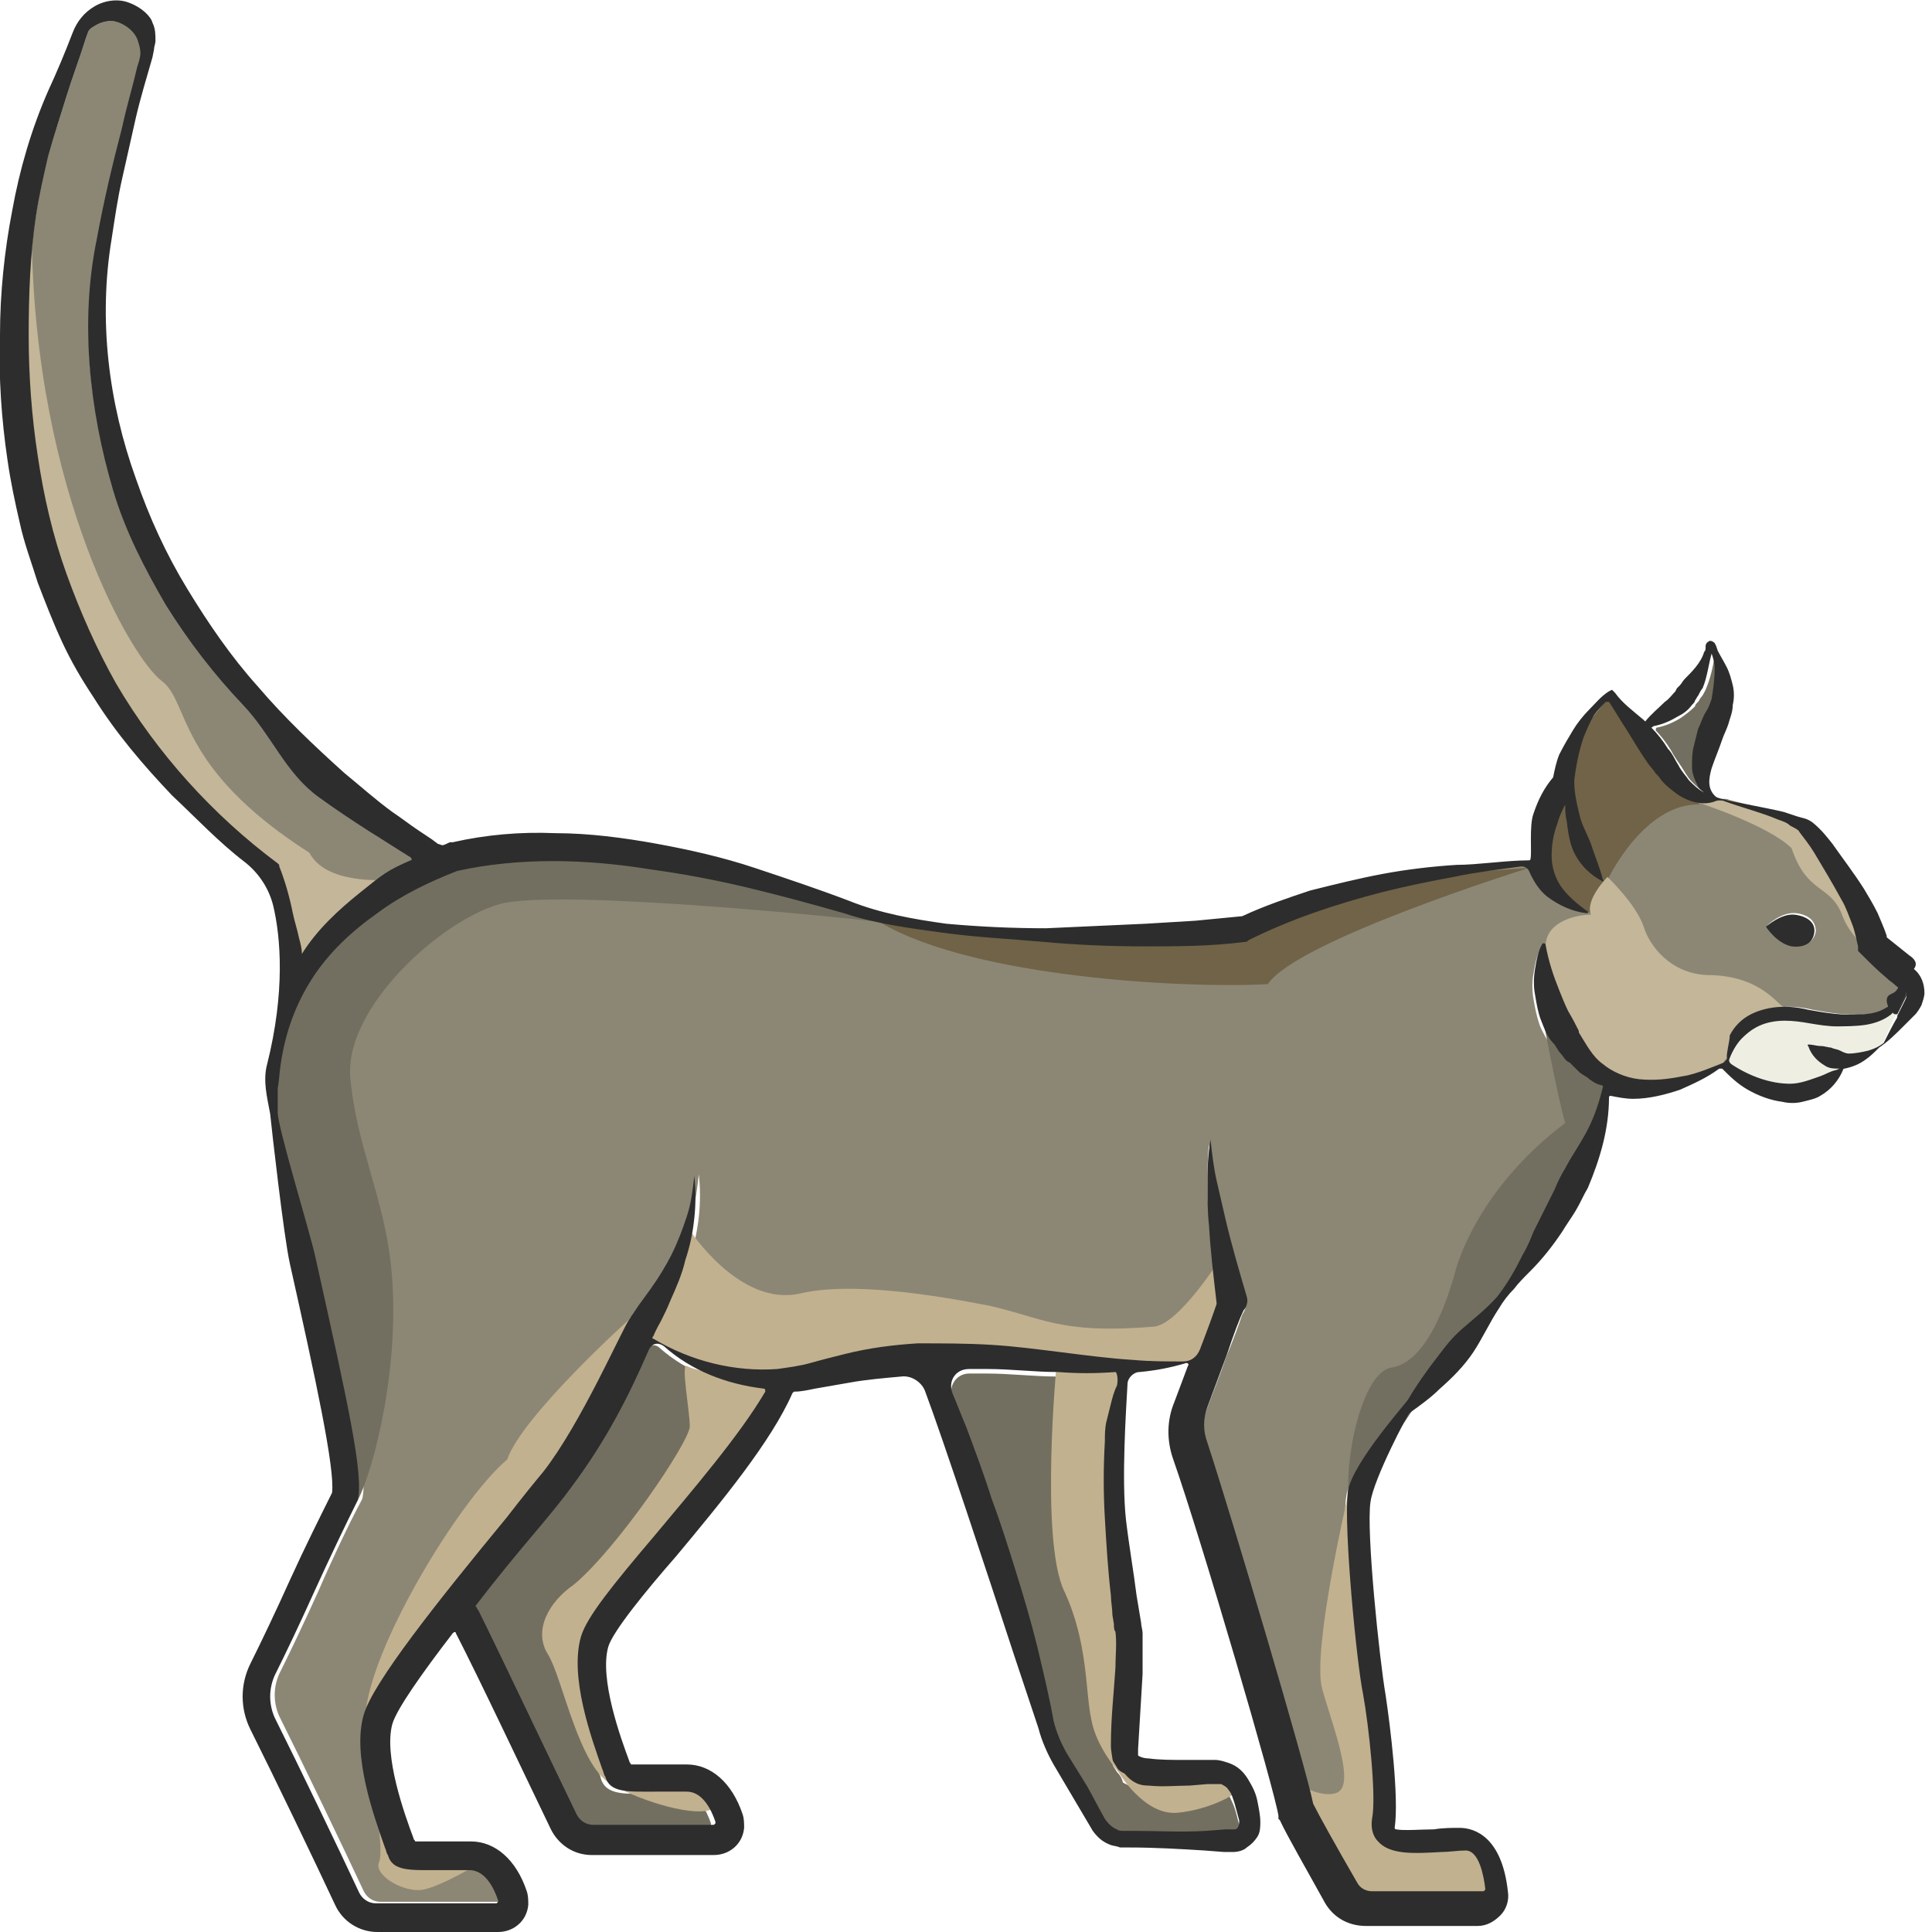 <?xml version="1.0" encoding="utf-8"?>
<!-- Generator: Adobe Illustrator 23.0.0, SVG Export Plug-In . SVG Version: 6.00 Build 0)  -->
<svg version="1.1" id="Layer_1" xmlns="http://www.w3.org/2000/svg" xmlns:xlink="http://www.w3.org/1999/xlink" x="0px" y="0px"
	 viewBox="0 0 128 128" 
width="128" height="128"
style="enable-background:new 0 0 128 128;" xml:space="preserve">
<style type="text/css">
	.st0{fill:#E5B77A;}
	.st1{fill:#736F60;}
	.st2{fill:#C2B18F;}
	.st3{fill:#8C8775;}
	.st4{fill:#C4B698;}
	.st5{fill:#EEEEE2;}
	.st6{fill:#706347;}
	.st7{fill:#2D2D2D;}
</style>
<g>
	<path class="st0" d="M75.6,116.2C75.6,116.2,75.6,116.2,75.6,116.2C75.6,116.2,75.6,116.2,75.6,116.2
		C75.6,116.2,75.6,116.2,75.6,116.2z"/>
	<path class="st1" d="M50.3,92.1c-2.4-0.3-4.8-1.2-6.6-2.8c-0.3-0.3-0.8-0.2-1,0.2c-1.3,3-2.8,6-5.2,9.2c-0.5,0.7-1.4,1.7-2.5,3.1
		c-1,1.3-2.4,3-3.8,4.7c0.1,0.1,0.2,0.2,0.2,0.3c1.3,2.4,5,10.2,6.5,13.5c0.2,0.4,0.6,0.7,1.1,0.7h8c0.1,0,0.1,0,0.1-0.1
		c0-0.1,0-0.1,0-0.1c-0.3-0.9-0.9-2-1.9-2c-0.7,0-1.4,0-2,0c-1.9,0.1-3.1,0.1-3.4-1c0-0.1-0.1-0.3-0.2-0.5c-0.7-2-2.2-6.1-1.4-8.8
		c0.4-1.3,2.1-3.4,4.9-6.7c2.5-3,5.5-6.6,7-9.5C50.5,92.1,50.4,92.1,50.3,92.1z"/>
	<path class="st1" d="M74,117.4c-0.1-0.2-0.3-0.4-0.3-0.6c-0.1-0.5-0.1-0.6-0.1-0.9c0-1.8,0.2-3.4,0.3-5.1c0.1-0.8,0.1-1.6,0-2.4
		c0-0.2,0-0.4-0.1-0.5l-0.1-0.6c-0.1-0.4-0.1-0.9-0.1-1.3c-0.2-1.7-0.3-3.4-0.4-5.1c-0.1-1.7-0.1-3.4,0-5.1c0-0.4,0.1-0.9,0.1-1.3
		c0.1-0.4,0.2-0.8,0.3-1.2c0.1-0.4,0.3-0.8,0.4-1.2c0.2-0.3,0-0.9-0.1-0.9c-1.3,0.1-2.5,0.1-3.8,0c-1.6,0-3.2-0.2-4.7-0.2
		c-0.4,0-0.8,0-1.2,0c-0.8,0-1.4,0.8-1.1,1.6c0.3,0.7,0.6,1.4,0.9,2.2c0.6,1.6,1.2,3.2,1.7,4.8c0.5,1.6,1.1,3.2,1.6,4.8
		c0.5,1.6,1,3.2,1.4,4.9c0.4,1.6,0.8,3.3,1.1,5c0.1,0.8,0.5,1.5,0.9,2.2l1.3,2.1c0.4,0.7,0.8,1.5,1.2,2.2c0.2,0.3,0.5,0.5,0.8,0.7
		c0.2,0.1,0.3,0.1,0.5,0.1l0.6,0c1.7,0,3.1,0.1,4.8,0l1.3-0.1l0.6,0c0.1,0,0.2,0,0.2-0.1c0.1-0.1,0.2-0.3,0.1-0.5
		c-0.1-0.4-0.2-0.8-0.3-1.1c-0.1-0.3-0.3-0.7-0.4-0.9c-0.2-0.2-0.4-0.4-0.5-0.4c-0.1,0-0.2,0-0.3,0l-0.6,0l-1.2,0.1
		c-0.8,0.1-1.7,0.1-2.7,0c-0.5-0.1-1-0.1-1.7-0.5C74.3,117.7,74.1,117.5,74,117.4z"/>
	<path class="st2" d="M45.5,90.5c-0.4-0.2,0.2,3,0.2,4s-4.8,8.1-7.7,10.5c-1.6,1.1-2.7,3-1.7,4.6c1,1.6,2.1,7.8,4.4,8.7
		c1.7,1,5.5,2.2,6.6,1.5s-1.1-2.5-2-2.3c-0.9,0.2-3.8-0.2-4.1-0.4c-0.3-0.2-1.3-3.4-1.7-4.3c-0.4-0.9,0.5-6.6,1.4-7.1
		c0.9-0.6,8-8.5,8.8-9.8c0.8-1.3,2.1-4.7,2.1-4.7S46.8,91.2,45.5,90.5z"/>
	<path class="st3" d="M19.9,62.1c0.1,0.4,0.1,0.7,0.2,1.1c1.1-1.6,2.4-3,3.9-4.1c1.5-1.1,1.7-1.3,3.3-2.1c0.1,0,0.1-0.2,0-0.2
		c-0.5-0.4-2.2-1.5-2.7-1.7c-1.2-0.7-2.3-1.5-3.4-2.3c-2.2-1.6-3.1-4.1-5-6.1c-1.9-2-3.6-4.2-5.1-6.6c-1.5-2.4-2.7-4.9-3.5-7.6
		c-1.7-5.3-2.3-11.2-1.1-16.6c0.5-2.7,1.1-4.8,1.7-7.5c0.3-1.3,0.7-2.7,1-4c0.1-0.3,0.2-0.7,0.2-0.9c0-0.3-0.1-0.6-0.2-0.9
		c-0.2-0.5-0.7-1-1.2-1.1C7.4,1.3,6.8,1.4,6.3,1.7C5.8,2,5.9,2,5.7,2.5C5.3,3.8,4.8,5.1,4.4,6.4C4,7.7,3.6,8.9,3.2,10.2
		c-0.3,1.3-0.6,2.6-0.8,3.9c-0.4,2.6-0.6,5.3-0.5,8c0,2.7,0.2,5.4,0.6,8c0.4,2.6,1,5.2,1.9,7.8c0.9,2.5,2,5,3.3,7.3
		c2.7,4.6,6.4,8.7,10.7,11.9l0.1,0.1l0,0.1c0.3,1,0.6,2.1,0.9,3.2C19.6,61.1,19.7,61.6,19.9,62.1z"/>
	<path class="st2" d="M70,90.4c0,0-1.1,11.6,0.5,15c1.6,3.4,1.4,6.7,1.8,8.5c0.3,1.8,1.8,3.5,1.8,3.5s1.7,2.9,3.9,2.7s4.5-1.4,4.3-2
		c-1.1-0.8-3-0.6-4.5-0.8c-1.6-0.2-2.3,0.1-2.6-0.8s0-11.6-0.5-12.4c-0.4-0.8-0.9-7.1-0.8-8.2c0.1-1.2,1-5.3,0.9-5.3
		S70,90.4,70,90.4z"/>
	<path class="st4" d="M25.8,58.3c-0.4,0-4.2,0.3-5.3-1.8c-8.9-5.7-7.9-10-9.8-11.4c-1.9-1.4-8.4-12.3-8.6-29.5
		C0.8,23.4,1.1,32.8,3.2,38s6.7,12.7,7.9,13.6c1.1,0.9,7,6.3,7,6.3l1.2,8.1L25.8,58.3z"/>
	<path class="st1" d="M110.7,49.7c0.2,0.4,0.5,0.8,0.7,1.1c0.2,0.3,0.4,0.7,0.7,1c0.3,0.3,0.6,0.6,1,0.8c-0.2-0.1-0.3-0.3-0.4-0.4
		c-0.3-0.4-0.4-0.9-0.4-1.3c0-0.5,0-0.9,0.1-1.3c0.1-0.4,0.2-0.8,0.3-1.2c0.1-0.4,0.3-0.7,0.5-1.1c0.1-0.3,0.3-0.6,0.4-0.9
		c0.2-0.6,0.3-1.3,0.2-2c0-0.3-0.1-0.6-0.2-1c-0.1,0.8-0.3,1.6-0.6,2.3c-0.1,0.2-0.2,0.4-0.3,0.5c-0.1,0.1-0.1,0.2-0.2,0.3
		c-0.1,0.1-0.2,0.2-0.2,0.3c-0.3,0.3-0.7,0.6-1,0.8c-0.5,0.3-1,0.5-1.5,0.6c-0.1,0-0.1,0.1-0.1,0.2C110,48.7,110.4,49.2,110.7,49.7z
		"/>
	<path class="st5" d="M125.4,67.1C125.3,67.1,125.3,67.1,125.4,67.1c-0.6,0.5-1.2,0.7-1.8,0.8c-0.6,0.1-1.2,0.2-1.9,0.1
		c-0.6,0-1.2-0.1-1.8-0.2c-1.1-0.3-2.2-0.3-3.2,0.1c-0.5,0.2-0.9,0.5-1.3,0.9c-0.3,0.3-0.5,0.8-0.8,1.3c-0.1,0.1,0,0.3,0.1,0.4
		c1.2,0.8,2.6,1.3,3.9,1.3c0.7,0,1.3-0.3,2-0.5c0.3-0.1,0.6-0.3,1-0.4c0.1,0,0.2-0.1,0.3-0.1c-0.3,0-0.7,0-1-0.2
		c-0.5-0.3-0.9-0.7-1.1-1.3c0,0,0-0.1,0-0.1c0,0,0,0,0,0l0,0c0.3,0,0.6,0,0.8,0.1c0.3,0,0.5,0.1,0.7,0.1c0.2,0,0.4,0.1,0.6,0.2
		c0.2,0.1,0.4,0.1,0.6,0.2c0.4,0,0.9,0,1.3-0.2c0.3-0.1,0.7-0.3,1-0.5c0,0,0,0,0-0.1c0.3-0.6,0.5-1.2,0.8-1.8
		C125.5,67.2,125.4,67.2,125.4,67.1z"/>
	<path class="st3" d="M116.3,67.2c1.2-0.6,2.6-0.6,3.8-0.3c1.1,0.2,2.3,0.4,3.4,0.3c0.6,0,1.2-0.2,1.7-0.4c-0.1-0.1-0.1-0.3-0.1-0.5
		c0-0.6,0.5-0.3,0.8-1.1c-0.2-0.2-0.4-0.3-0.6-0.5c-0.6-0.5-1.1-1-1.6-1.5l-0.3-0.3l0-0.3c0-0.4-0.2-1-0.4-1.5
		c-0.2-0.5-0.4-1.1-0.7-1.6c-0.5-1.1-1.1-2.1-1.8-3.1c-0.3-0.5-0.7-1-1-1.4c-0.1-0.1-0.4-0.3-0.6-0.4c-0.3-0.1-0.5-0.2-0.8-0.4
		c-1-0.4-2.4-0.8-3.5-1.2c-0.2-0.1-0.5-0.1-0.7,0c-0.8,0.3-1.8,0-2.5-0.5c-0.4-0.3-0.8-0.6-1.1-1c-0.2-0.2-0.3-0.4-0.4-0.5l-0.4-0.5
		c-0.5-0.7-1-1.4-1.4-2.2c-0.4-0.6-0.8-1.3-1.2-1.9c0-0.1-0.1-0.1-0.2,0c-0.3,0.2-0.6,0.5-0.8,0.9c-0.3,0.4-0.5,1-0.7,1.5
		c-0.3,0.9-0.5,1.8-0.6,2.8c0,0,0,0,0,0.1c0,0.8,0.2,1.7,0.4,2.4c0.2,0.7,0.6,1.3,0.8,2c0.2,0.7,0.5,1.3,0.7,2.1c0,0,0,0.1,0,0.1
		c0,0,0,0,0,0c-0.8-0.3-1.3-1-1.8-1.7c-0.4-0.7-0.5-1.5-0.6-2.3c-0.1-0.4-0.1-0.7-0.1-1.1c-0.2,0.4-0.3,0.8-0.5,1.2
		c-0.2,0.7-0.4,1.5-0.4,2.2c0,0.7,0.2,1.4,0.6,2c0.4,0.6,1.1,1.2,1.8,1.7c0,0,0.1,0.1,0,0.1c0,0-0.1,0-0.1,0
		c-0.9-0.1-1.8-0.4-2.6-1.1c-0.5-0.4-0.9-1-1.2-1.7c-0.1-0.2-0.3-0.3-0.5-0.3c-1.5,0.2-3,0.4-4.5,0.7c-1.6,0.3-3.2,0.6-4.7,1
		c-3.1,0.8-6.2,1.7-8.9,3.2l-0.1,0.1l-0.1,0c-2.3,0.3-4.5,0.4-6.7,0.3c-2.2,0-4.5-0.1-6.7-0.3c-2.2-0.2-4.4-0.4-6.6-0.6
		c-2.2-0.2-4.4-0.6-6.6-1.3c-2.1-0.6-4.2-1.2-6.4-1.7c-2.1-0.5-4.3-0.9-6.4-1.2c-4.3-0.6-8.6-0.7-12.8,0.1c0,0,0,0,0,0
		c-1.9,0.8-3.7,1.7-5.3,2.8c-1.7,1.2-3.2,2.6-4.3,4.3c-1.1,1.7-1.9,3.6-2.1,5.7c-0.1,0.5-0.1,1-0.2,1.6c-0.1,0.5,0,1.1,0,1.6
		c0,1,2.1,7.8,2.5,9.6c2.2,10,3.2,14.5,2.8,16.1l-0.1,0.2c-0.7,1.3-1.8,3.6-2.8,5.9c-0.9,2-1.9,4.1-2.6,5.5c-0.4,0.9-0.4,1.9,0,2.8
		c1.6,3.2,4.2,8.6,5.6,11.6c0.2,0.4,0.6,0.7,1.1,0.7l8,0c0.1,0,0.1,0,0.1-0.1c0-0.1,0-0.1,0-0.1c-0.3-0.9-0.9-2-1.9-2
		c-0.7,0-1.4,0-2,0c-1.9,0.1-3.1,0.1-3.4-1c0-0.1-0.1-0.3-0.2-0.5c-0.7-2-2.2-6.1-1.4-8.8c0.6-2.1,4.8-7.4,9.5-13.1
		c1-1.3,1.9-2.4,2.4-3c2.5-3.2,5.2-9.5,5.7-10.1c0.1-0.1,0.1-0.2,0.2-0.3l0.4-0.6c0.3-0.4,0.5-0.7,0.8-1.1c0.5-0.7,1-1.5,1.4-2.3
		c0.4-0.8,0.7-1.7,1-2.5c0.3-0.9,0.4-1.8,0.5-2.7c0.1,0.9,0.1,1.9,0,2.8c-0.1,0.9-0.3,1.9-0.6,2.8c-0.3,0.9-0.6,1.8-1,2.7
		c-0.2,0.4-0.4,0.9-0.6,1.3c0,0-0.4,0.8-0.5,1c0,0.1,0,0.1,0,0.2c2.5,1.5,5.4,2.2,8.2,2c0.7-0.1,1.5-0.2,2.2-0.4
		c0.7-0.2,1.5-0.4,2.3-0.6c1.6-0.3,3.2-0.6,4.8-0.7c1.6-0.1,3.2-0.1,4.8,0.1c1.6,0.1,3.2,0.3,4.7,0.5c1.6,0.2,3.1,0.4,4.7,0.5
		c1.1,0.1,2.2,0.1,3.3,0.1c0.5,0,0.9-0.3,1.1-0.8c0.5-1.3,0.9-2.4,1.1-3c0,0,0,0,0-0.1c-0.2-1.7-0.4-3.4-0.5-5.1
		C80,80.3,80,79.4,80,78.5c0-0.9,0-1.8,0.1-2.7c0.1,0.9,0.2,1.8,0.4,2.7c0.2,0.9,0.4,1.7,0.6,2.6c0.4,1.7,0.9,3.5,1.4,5.1l0,0
		c0.1,0.3,0,0.6-0.2,0.9c-0.2,0.6-0.6,1.7-1.1,2.9c-0.4,1.2-0.9,2.4-1.3,3.5c-0.3,0.8-0.3,1.6,0,2.4c1.8,5.2,6.6,21.3,7,23.9
		c0,0,0,0,0,0c0.4,0.8,1.4,2.6,2.9,5.2c0.2,0.4,0.6,0.6,1,0.6h7.4c0.1,0,0.1,0,0.1-0.1c0,0,0-0.1,0-0.1c-0.1-0.7-0.4-2.5-1.3-2.5
		c-0.5,0-1.1,0-1.6,0.1c-1.8,0.1-3.4,0.2-4.2-0.7c-0.2-0.3-0.5-0.8-0.4-1.5c0.3-1.4-0.2-6.2-0.6-8.3c-0.4-2-1.4-11-1-13.4
		c0.3-1.9,4-6,4-6.1c0.4-0.8,0.9-1.5,1.4-2.1c0.7-0.9,1.3-1.7,2.1-2.5c0.8-0.7,1.7-1.4,2.4-2.2c0.7-0.8,1.3-1.8,1.7-2.8
		c0.2-0.5,0.4-1,0.7-1.5l0.7-1.4l0.7-1.4c0.2-0.5,0.5-1,0.7-1.4c0.9-1.8,1.8-2.5,2.5-5.4c0-0.1,0-0.1-0.1-0.1
		c-0.3-0.1-0.4-0.2-0.8-0.4c-0.2-0.2-0.5-0.3-0.7-0.5c0,0,0,0,0,0l-0.6-0.6c-0.2-0.2-0.4-0.4-0.6-0.6c-0.2-0.2-0.3-0.5-0.5-0.7
		l0,0.1c0,0,0,0,0-0.1c-0.3-0.5-0.6-1-0.8-1.5c-0.2-0.6-0.3-1.1-0.4-1.7c-0.1-0.6-0.1-1.2,0-1.7c0.1-0.6,0.2-1.2,0.5-1.7
		c0-0.1,0.1-0.1,0.1,0c0,0,0,0,0.1,0.1c0.3,1.1,0.6,2.1,0.9,3c0.2,0.5,0.4,0.9,0.6,1.4c0.2,0.4,0.4,0.9,0.7,1.3l0,0.1
		c0.4,0.8,0.8,1.6,1.6,2.1c0.7,0.5,1.5,0.9,2.4,1c0.9,0.1,1.9,0,2.9-0.2c0.8-0.2,2.2-0.7,2.7-0.9c0.1,0,0.2-0.2,0.2-0.3
		c0.1-0.5,0.3-1.1,0.5-1.6C115.2,68,115.7,67.5,116.3,67.2z M119,60.5c0.8,0.1,1.3,0.5,1.3,1.2c-0.1,0.7-0.7,1-1.5,0.9
		c-1-0.1-1.7-1.3-1.7-1.3S118,60.4,119,60.5z"/>
	<path class="st4" d="M112.6,53.2c0,0,4.6,1.5,6.1,3c1,3,2.5,2.4,3.3,4.3c0.5,1.4,1.1,1.5,1.3,2.4c0,0.2,1.2-2.2,0.5-2.8
		c-0.8-0.6-3.6-5.7-4.3-5.8c-0.7-0.1-4.7-1.3-4.9-1.3s-1.4,0.1-1.5,0.1C113,53.1,112.6,53.2,112.6,53.2z"/>
	<path class="st2" d="M45.7,81.5c0,0,3.3,5.1,7.3,4.2c3.4-0.8,8.9,0.1,12.5,0.8c3.6,0.8,4.7,1.9,10.9,1.4c1.7-0.1,4.5-4.6,4.5-4.6
		l0.4,3.4l-1.2,3.4c0,0-5.7,0.5-5.8,0.5c-0.1,0-11-1-12.9-0.8s-9.4,2-11.1,1.7s-5.4-1.8-5.9-2.1c-0.5-0.3-1.7-1-1.7-1L45.7,81.5z"/>
	<path class="st1" d="M102,66.1c-0.1-0.2,1.2,6.7,1.7,8.3c-4.9,3.7-6.8,8-7.3,9.9c-0.8,2.9-2.2,6-4.2,6.3c-2,0.3-3.2,6.3-2.8,8.9
		c1.9-2.6,4.8-7,4.8-7l4-4.7l5.2-7.1c0,0,2.6-6,2.7-6.4s0.7-2.9,0.5-2.9C106.3,71.3,102.8,68,102,66.1z"/>
	<path class="st1" d="M58.3,61.1C58,61,37,58.8,33.1,59.9c-3.9,1.1-10.2,6.8-9.9,11.4c0.4,4.6,2.2,7.9,2.7,12.5
		c0.7,6.4-1.1,13.5-2.2,15.6c-0.9-2.4-2.8-11.5-3.1-13.2s-1.6-9.1-2.1-10.9c-0.5-1.8-0.8-6.4,0.7-9c1.5-2.6,6.8-9.8,11.4-9.9
		s12.5-0.2,15.3,0.8c2.8,1,11.6,3.2,11.6,3.2L58.3,61.1z"/>
	<path class="st6" d="M105.5,60.5l1-2.2c0,0,2.4-5.1,6.1-5c-2.4-2.1-5.2-5.5-5.8-7.2c-0.8,0.6-3.4,3.9-3,5.4c-0.9,1-2.7,5.6-1.4,6.7
		S103.9,60.2,105.5,60.5z"/>
	<path class="st4" d="M118.2,66.7c-0.3,0.1-1.4-2.1-5.1-2.1c-2.4-0.1-3.8-1.9-4.2-3.2c-0.5-1.5-2.4-3.3-2.4-3.3s-1.5,1.5-1.1,2.5
		c-0.9,0-2.9,0.4-3,2c-0.2,1.6-0.1,6.1,2.8,7.9c2.9,1.8,5.4,1.5,6.6,1.2s2.1-0.9,2.1-0.9s0.8-1.1,1.1-2s2.3-1.4,2.6-1.4
		C117.7,67.2,118.2,66.7,118.2,66.7z"/>
	<path class="st2" d="M41.7,87.4c0,0-7.1,6.4-8.1,9.3c-3.1,2.6-9.1,12.4-9.4,17c0.1,0.8,0.3,2.2,0.5,3.8c0.3,2.6,0.7,5.4,0.4,5.9
		c-0.3,0.9,1.7,2,2.9,1.8s4.1-1.9,3.9-1.9s-4.6-0.3-4.9-0.5c-0.3-0.2-1.4-4.8-1.4-4.8s-0.3-5.6,0.5-7s11.2-12.5,12.3-14.6
		c1.1-2,3.8-7.9,3.8-8C42.1,88.2,41.7,87.4,41.7,87.4z"/>
	<path class="st2" d="M89.3,99.1c0,0-2.4,10.3-1.7,12.8s2.3,6.5,0.9,6.9c-1.3,0.4-3.3-1.1-3.3-1.1s2.2,6.9,3.7,7.9s8.8,1.1,8.8,1.1
		s2.6-1.2,1.9-1.8c-0.7-0.6-2.1-2.7-2.1-2.7s-3.8,0-4.1-0.1c-0.3-0.1-1.8,0-1.6-1.1c0.2-1.1-0.6-11-0.7-11.5c-0.1-0.5-1-9.7-1-9.7
		L89.3,99.1z"/>
	<path class="st7" d="M118.7,62.7c0.8,0.1,1.4-0.2,1.5-0.9c0.1-0.7-0.5-1.1-1.3-1.2c-0.9-0.1-1.9,0.8-1.9,0.8S117.7,62.5,118.7,62.7
		z"/>
	<path class="st6" d="M101.3,57.5c0,0-15.4,4.8-17.3,7.7c-5.3,0.3-19.5-0.4-25.7-4.1c3.8,0.2,8.8,1.2,12.2,1.2s10.9-0.8,12.2-0.9
		c1.3-0.6,12.3-3.6,13.5-3.6S101.3,57.5,101.3,57.5z"/>
	<path class="st7" d="M125.7,67.2l0.5-1c0.1-0.2,0.1-0.2,0.1-0.3c0-0.1,0-0.2,0-0.2c0,0,0-0.1,0-0.1c-0.1,0.6-0.4,1.1-0.9,1.4
		C125.4,67.2,125.5,67.2,125.7,67.2C125.7,67.3,125.7,67.3,125.7,67.2z"/>
	<path class="st7" d="M125,66.3c0,0.2,0.1,0.3,0.1,0.5c0.5-0.2,0.9-0.6,1.1-1.1c0-0.1-0.1-0.2-0.2-0.2c-0.1-0.1-0.2-0.1-0.2-0.2
		C125.6,66,125,65.7,125,66.3z"/>
	<path class="st7" d="M126.5,63.3c-0.5-0.4-1-0.8-1.5-1.2c0,0,0,0,0-0.1c-0.2-0.6-0.4-1-0.6-1.5c-0.3-0.6-0.6-1.1-0.9-1.6
		c-0.7-1.1-1.4-2-2.1-3c-0.4-0.5-0.7-0.9-1.3-1.4c-0.4-0.3-0.7-0.3-1-0.4c-0.3-0.1-0.6-0.2-0.9-0.3c-1.2-0.3-4.2-0.8-4.5-1
		c-0.6-0.5-0.5-1.2-0.3-1.9c0.2-0.6,0.5-1.3,0.7-1.9c0.1-0.3,0.3-0.7,0.4-1c0.1-0.4,0.3-0.8,0.3-1.3c0.1-0.4,0.1-0.9,0-1.3
		c-0.1-0.4-0.2-0.8-0.4-1.2c-0.2-0.4-0.4-0.7-0.6-1.1l-0.1-0.3l-0.1-0.2c-0.1-0.1-0.3-0.2-0.4-0.1c-0.2,0.1-0.2,0.3-0.2,0.3l0,0.1
		c0,0.1,0,0.2-0.1,0.3c-0.2,0.7-0.8,1.3-1.3,1.8c-0.1,0.1-0.2,0.3-0.3,0.4l-0.2,0.2l-0.1,0.2c-0.2,0.2-0.4,0.5-0.7,0.7
		c-0.4,0.4-0.9,0.8-1.3,1.3c0,0-0.1-0.1-0.1-0.1c-0.7-0.6-1.4-1.1-1.9-1.8l-0.2-0.2l-0.2,0.1c-0.5,0.3-0.9,0.8-1.3,1.2
		c-0.4,0.4-0.8,0.9-1.1,1.4c-0.3,0.5-0.6,1-0.9,1.6c-0.2,0.5-0.3,1-0.4,1.5c0,0,0,0,0,0c-0.6,0.7-1,1.5-1.3,2.4
		c-0.3,0.8-0.1,2.6-0.2,3c0,0.1-0.1,0.1-0.1,0.1c-1.5,0-3.4,0.3-4.8,0.3c-1.6,0.1-3.3,0.3-4.9,0.6c-1.6,0.3-3.2,0.7-4.8,1.1
		c-1.5,0.5-3,1-4.5,1.7c0,0,0,0,0,0c-1,0.1-2.1,0.2-3.1,0.3l-3.3,0.2c-2.2,0.1-4.4,0.2-6.6,0.3c-2.2,0-4.4-0.1-6.6-0.3
		c-2.2-0.3-4.4-0.7-6.4-1.5c-2.1-0.8-4.2-1.5-6.3-2.2c-2.1-0.7-4.3-1.2-6.5-1.6c-2.2-0.4-4.5-0.7-6.7-0.7c-2.3-0.1-4.6,0.1-6.8,0.6
		l-0.1,0l-0.1,0c-0.2,0.1-0.4,0.2-0.5,0.2L29,55.9l-0.4-0.3l-0.9-0.6c-0.6-0.4-1.1-0.8-1.7-1.2c-1.1-0.8-2.1-1.7-3.2-2.6
		c-2-1.8-4-3.7-5.7-5.7c-1.8-2-3.3-4.2-4.7-6.5c-1.4-2.3-2.5-4.7-3.4-7.3c-1.8-5-2.5-10.5-1.6-15.9c0.2-1.3,0.4-2.7,0.7-4
		c0.3-1.3,0.6-2.7,0.9-4c0.3-1.3,0.7-2.6,1.1-4l0.1-0.5c0-0.2,0.1-0.4,0.1-0.6c0-0.4,0-0.8-0.2-1.2C10,1.1,9.4,0.5,8.6,0.2
		C7.9-0.1,7,0,6.3,0.4c-0.7,0.4-1.2,1-1.5,1.8c-0.5,1.3-1,2.5-1.6,3.8c-1.1,2.5-1.9,5.2-2.4,8C0.3,16.6,0,19.4,0,22.2
		c-0.1,2.8,0.1,5.6,0.5,8.3c0.2,1.4,0.5,2.8,0.8,4.1c0.3,1.4,0.8,2.7,1.2,4c0.5,1.3,1,2.6,1.6,3.9c0.6,1.3,1.3,2.5,2.1,3.7
		c1.5,2.4,3.3,4.5,5.2,6.5c1.6,1.5,3.1,3.1,4.8,4.4c0.9,0.7,1.6,1.7,1.9,2.9c0.5,2.1,0.8,5.7-0.4,10.5c-0.3,1.1,0,2.2,0.2,3.3
		c0,0,0,0,0,0c0.1,1,0.9,8.1,1.3,9.9c1.7,7.6,3,13.6,2.8,15.2c0,0,0,0,0,0c-0.7,1.4-1.8,3.6-2.8,5.8c-0.9,2-1.9,4.1-2.6,5.5
		c-0.7,1.4-0.7,3,0,4.4c1.6,3.2,4.2,8.6,5.6,11.6c0.5,1.1,1.6,1.8,2.8,1.8h8c1,0,1.9-0.7,2-1.8c0-0.3,0-0.6-0.1-0.9
		c-0.7-2.1-2.1-3.3-3.7-3.3c-0.8,0-1.4,0-2,0c-0.6,0-1.3,0-1.7,0c0-0.1-0.1-0.1-0.1-0.2c-0.6-1.6-2-5.5-1.4-7.6c0.3-1,2-3.4,4-6
		c0.1-0.1,0.2-0.1,0.2,0c1.5,2.9,4.8,9.9,6.3,13c0.5,1,1.5,1.7,2.7,1.7h8.1c1,0,1.9-0.7,2-1.8c0-0.3,0-0.6-0.1-0.9
		c-0.7-2.1-2.1-3.3-3.7-3.3c-0.8,0-1.4,0-2,0c-0.6,0-1.3,0-1.7,0c0-0.1-0.1-0.1-0.1-0.2c-0.6-1.6-2-5.5-1.4-7.6c0.3-1,2.4-3.6,4.5-6
		c3-3.6,6.3-7.6,7.7-10.8c0,0,0.1-0.1,0.1-0.1c0.5,0,0.9-0.1,1.4-0.2l2.3-0.4c1.1-0.2,2.3-0.3,3.4-0.4c0.7-0.1,1.4,0.4,1.6,1
		c1.2,3.2,4.2,12.3,5.9,17.5l1.6,4.8c0.2,0.8,0.6,1.7,1,2.4l1.3,2.2l1.3,2.2c0.3,0.4,0.6,0.7,1.1,0.9c0.2,0.1,0.5,0.1,0.7,0.2
		c0.2,0,0.4,0,0.6,0c1.7,0,3.4,0.1,5,0.2l1.3,0.1l0.6,0c0.3,0,0.7-0.1,0.9-0.3c0.3-0.2,0.5-0.4,0.7-0.7c0.2-0.3,0.2-0.7,0.2-1
		c0-0.4-0.1-0.9-0.2-1.4c-0.1-0.5-0.3-0.9-0.6-1.4c-0.3-0.5-0.7-0.9-1.3-1.1c-0.3-0.1-0.6-0.2-0.9-0.2l-0.7,0l-1.3,0
		c-0.8,0-1.7,0-2.4-0.1c-0.3,0-0.6-0.1-0.7-0.2c0-0.1,0-0.3,0-0.4c0.1-1.6,0.2-3.3,0.3-5c0-0.9,0-1.7,0-2.7c0-0.2-0.1-0.5-0.1-0.7
		l-0.1-0.6l-0.2-1.2c-0.2-1.6-0.5-3.3-0.7-5c-0.3-2.7,0-7.2,0.1-9c0-0.4,0.4-0.8,0.8-0.8c1.1-0.1,2.1-0.3,3.1-0.6
		c0.1,0,0.2,0.1,0.1,0.2c-0.3,0.8-0.6,1.6-0.9,2.4c-0.5,1.2-0.5,2.5-0.1,3.7c1.9,5.4,6.8,22.2,7,23.7l0,0.2l0.1,0.1
		c0.4,0.9,1.9,3.5,3,5.5c0.6,1,1.6,1.5,2.7,1.5h7.4c0.6,0,1.1-0.3,1.5-0.7c0.4-0.4,0.6-1,0.5-1.6c-0.4-3.6-2.2-4.2-3.2-4.2
		c-0.5,0-1.1,0-1.7,0.1c-0.8,0-2,0.1-2.5,0c-0.1,0-0.1-0.1-0.1-0.1c0.3-2-0.3-6.8-0.6-8.8c-0.4-2.3-1.3-10.9-1-12.8
		c0.2-1.5,2.5-5.9,2.6-5.9c0.7-0.5,1.4-1,2-1.6c0.8-0.7,1.6-1.5,2.2-2.4c0.6-0.9,1.1-2,1.7-2.9c0.3-0.5,0.6-0.9,1-1.3
		c0.3-0.4,0.7-0.8,1.1-1.2c0.8-0.8,1.5-1.7,2.1-2.6c0.3-0.5,0.6-0.9,0.9-1.4c0.3-0.5,0.5-1,0.8-1.5c0.8-1.9,1.4-3.9,1.4-6
		c0-0.1,0.1-0.1,0.1-0.1c0.5,0.1,1,0.2,1.5,0.2c1.1,0,2.2-0.3,3.1-0.6c0.9-0.4,1.8-0.8,2.6-1.4c0,0,0.1,0,0.2,0c0.5,0.5,1,1,1.7,1.4
		c0.7,0.4,1.5,0.7,2.3,0.8c0.4,0.1,0.9,0.1,1.3,0c0,0,0,0,0,0c0.4-0.1,0.9-0.2,1.2-0.4c0.7-0.4,1.2-1,1.5-1.7c0,0,0-0.1,0.1-0.1
		c0.5-0.1,1-0.3,1.4-0.6c0.3-0.2,0.6-0.5,0.9-0.8c0,0,0,0,0,0c0.6-0.4,1.1-0.9,1.6-1.4l0.8-0.8c0.1-0.1,0.3-0.4,0.4-0.6
		c0.1-0.3,0.2-0.6,0.2-0.8c0-0.6-0.2-1.2-0.7-1.6C127.1,63.8,126.8,63.5,126.5,63.3z M109.6,48.1c0.5-0.1,1-0.3,1.5-0.6
		c0.4-0.2,0.7-0.4,1-0.8c0.1-0.1,0.2-0.2,0.2-0.3c0.1-0.1,0.1-0.2,0.2-0.3c0.1-0.2,0.2-0.4,0.3-0.5c0.3-0.7,0.4-1.6,0.6-2.3
		c0.1,0.3,0.2,0.6,0.2,1c0,0.7-0.1,1.4-0.2,2c-0.1,0.3-0.2,0.6-0.4,0.9c-0.2,0.3-0.3,0.7-0.5,1.1c-0.1,0.4-0.2,0.8-0.3,1.2
		c-0.1,0.4-0.1,0.9-0.1,1.3c0,0.5,0.2,0.9,0.4,1.3c0.1,0.2,0.3,0.3,0.4,0.4c-0.4-0.2-0.7-0.5-1-0.8c-0.2-0.3-0.5-0.6-0.7-1
		c-0.2-0.3-0.4-0.8-0.7-1.1c-0.3-0.5-0.7-1-1.1-1.4C109.5,48.2,109.5,48.1,109.6,48.1z M18.5,57.4l0-0.1l-0.1-0.1
		c-4.3-3.2-8-7.3-10.7-11.9C6.4,43,5.3,40.5,4.4,38c-0.9-2.5-1.5-5.1-1.9-7.8c-0.4-2.6-0.6-5.3-0.6-8c0-2.7,0.1-5.4,0.5-8
		c0.2-1.3,0.5-2.6,0.8-3.9C3.6,8.9,4,7.7,4.4,6.4c0.4-1.3,0.9-2.6,1.3-3.9C5.9,2,5.8,2,6.3,1.7c0.5-0.3,1.1-0.4,1.6-0.2
		c0.5,0.2,1,0.6,1.2,1.1c0.1,0.3,0.2,0.6,0.2,0.9c0,0.3-0.1,0.6-0.2,0.9c-0.3,1.3-0.7,2.6-1,4c-0.7,2.7-1.2,4.8-1.7,7.5
		c-1.1,5.4-0.5,11.2,1.1,16.6c0.8,2.7,2.1,5.2,3.5,7.6c1.5,2.4,3.2,4.6,5.1,6.6c1.9,2,2.8,4.5,5,6.1c1.1,0.8,2.3,1.6,3.4,2.3
		c0.5,0.3,2.2,1.4,2.7,1.7c0.1,0.1,0.1,0.2,0,0.2c-1.6,0.7-1.8,0.9-3.3,2.1c-1.5,1.2-2.9,2.5-3.9,4.1c0-0.4-0.1-0.7-0.2-1.1
		c-0.1-0.5-0.3-1.1-0.4-1.6C19.2,59.5,18.9,58.4,18.5,57.4z M43.4,101.7c-2.8,3.3-4.5,5.4-4.9,6.7c-0.8,2.7,0.7,6.8,1.4,8.8
		c0.1,0.2,0.1,0.4,0.2,0.5c0.3,1.1,1.5,1,3.4,1c0.6,0,1.2,0,2,0c1,0,1.6,1.1,1.9,2c0,0,0,0.1,0,0.1c0,0-0.1,0.1-0.1,0.1h-8
		c-0.5,0-0.9-0.3-1.1-0.7c-1.6-3.3-5.3-11.1-6.5-13.5c-0.1-0.1-0.1-0.2-0.2-0.3c1.3-1.7,2.7-3.4,3.8-4.7c1.1-1.3,2-2.4,2.5-3.1
		c2.4-3.2,3.9-6.2,5.2-9.2c0.2-0.4,0.6-0.5,1-0.2c1.8,1.6,4.1,2.5,6.6,2.8c0.1,0,0.1,0.1,0.1,0.2C49,95.1,45.9,98.7,43.4,101.7z
		 M75.6,116.2C75.6,116.2,75.6,116.2,75.6,116.2C75.6,116.2,75.6,116.2,75.6,116.2C75.6,116.2,75.6,116.2,75.6,116.2z M76.1,118.3
		c1,0.1,1.8,0,2.7,0l1.2-0.1l0.6,0c0.2,0,0.2,0,0.3,0c0.2,0.1,0.4,0.2,0.5,0.4c0.2,0.2,0.3,0.6,0.4,0.9c0.1,0.4,0.2,0.7,0.3,1.1
		c0,0.2,0,0.3-0.1,0.5c-0.1,0.1-0.2,0.1-0.2,0.1l-0.6,0l-1.3,0.1c-1.7,0.1-3.1,0-4.8,0l-0.6,0c-0.2,0-0.4,0-0.5-0.1
		c-0.3-0.1-0.6-0.4-0.8-0.7c-0.4-0.7-0.8-1.5-1.2-2.2l-1.3-2.1c-0.4-0.7-0.7-1.4-0.9-2.2c-0.3-1.7-0.7-3.3-1.1-5
		c-0.4-1.6-0.9-3.3-1.4-4.9c-0.5-1.6-1-3.2-1.6-4.8c-0.5-1.6-1.1-3.2-1.7-4.8c-0.3-0.7-0.6-1.5-0.9-2.2c-0.3-0.8,0.2-1.6,1.1-1.6
		c0.4,0,0.8,0,1.2,0c1.6,0,3.1,0.2,4.7,0.2c1.3,0.1,2.5,0.1,3.8,0c0.1,0,0.2,0.5,0.1,0.9c-0.2,0.4-0.3,0.8-0.4,1.2
		c-0.1,0.4-0.2,0.8-0.3,1.2c-0.1,0.4-0.1,0.9-0.1,1.3c-0.1,1.7-0.1,3.4,0,5.1c0.1,1.7,0.2,3.4,0.4,5.1c0,0.4,0.1,0.9,0.1,1.3
		l0.1,0.6c0,0.2,0,0.4,0.1,0.5c0.1,0.8,0,1.6,0,2.4c-0.1,1.6-0.3,3.3-0.3,5.1c0,0.2,0,0.3,0.1,0.9c0,0.2,0.2,0.4,0.3,0.6
		c0.1,0.2,0.3,0.3,0.5,0.4C75.1,118.2,75.6,118.3,76.1,118.3z M114.4,70.1c0,0.1-0.1,0.2-0.2,0.3c-0.5,0.2-1.9,0.8-2.7,0.9
		c-1,0.2-1.9,0.3-2.9,0.2c-0.9-0.1-1.8-0.5-2.4-1c-0.7-0.5-1.1-1.3-1.6-2.1l0-0.1c-0.2-0.4-0.4-0.8-0.7-1.3
		c-0.2-0.4-0.4-0.9-0.6-1.4c-0.4-1-0.7-1.9-0.9-3c0,0,0-0.1-0.1-0.1c0,0-0.1,0-0.1,0c-0.3,0.5-0.4,1.1-0.5,1.7
		c-0.1,0.6-0.1,1.2,0,1.7c0.1,0.6,0.2,1.2,0.4,1.7c0.2,0.5,0.4,1.1,0.8,1.5c0,0,0,0,0,0.1l0-0.1c0.2,0.2,0.3,0.5,0.5,0.7
		c0.2,0.2,0.3,0.5,0.6,0.6l0.6,0.6c0,0,0,0,0,0c0.2,0.2,0.5,0.3,0.7,0.5c0.3,0.2,0.4,0.3,0.8,0.4c0.1,0,0.1,0.1,0.1,0.1
		c-0.7,2.9-1.6,3.7-2.5,5.4c-0.3,0.5-0.5,0.9-0.7,1.4l-0.7,1.4l-0.7,1.4c-0.2,0.5-0.4,1-0.7,1.5c-0.5,1-1,1.9-1.7,2.8
		c-0.7,0.8-1.6,1.5-2.4,2.2c-0.8,0.7-1.4,1.6-2.1,2.5c-0.5,0.7-1,1.4-1.4,2.1c0,0.1-3.7,4.2-4,6.1c-0.3,2.4,0.6,11.5,1,13.4
		c0.4,2.2,0.9,6.9,0.6,8.3c-0.1,0.7,0.1,1.2,0.4,1.5c0.8,0.9,2.4,0.8,4.2,0.7c0.5,0,1.1-0.1,1.6-0.1c0.9,0,1.2,1.7,1.3,2.5
		c0,0,0,0.1,0,0.1c0,0-0.1,0.1-0.1,0.1h-7.4c-0.4,0-0.8-0.2-1-0.6c-1.5-2.6-2.5-4.4-2.9-5.2c0,0,0,0,0,0c-0.5-2.5-5.3-18.7-7-23.9
		c-0.3-0.8-0.3-1.6,0-2.4c0.4-1.1,0.9-2.4,1.3-3.5c0.4-1.2,0.8-2.3,1.1-2.9c0.2-0.2,0.3-0.6,0.2-0.9l0,0c-0.5-1.7-1-3.4-1.4-5.1
		c-0.2-0.9-0.4-1.7-0.6-2.6c-0.2-0.9-0.3-1.8-0.4-2.7C80,76.7,80,77.6,80,78.5c0,0.9,0,1.8,0.1,2.7c0.1,1.7,0.3,3.4,0.5,5.1
		c0,0,0,0,0,0.1c-0.2,0.6-0.6,1.7-1.1,3c-0.2,0.5-0.6,0.8-1.1,0.8c-1.1,0-2.2,0-3.3-0.1c-1.6-0.1-3.1-0.3-4.7-0.5
		c-1.6-0.2-3.1-0.4-4.7-0.5C64.1,89,62.4,89,60.8,89c-1.6,0.1-3.2,0.3-4.8,0.7c-0.8,0.2-1.6,0.4-2.3,0.6c-0.7,0.2-1.5,0.3-2.2,0.4
		c-2.8,0.2-5.7-0.5-8.2-2c-0.1,0-0.1-0.1,0-0.2c0.1-0.3,0.5-1,0.5-1c0.2-0.4,0.4-0.8,0.6-1.3c0.4-0.9,0.8-1.8,1-2.7
		c0.3-0.9,0.5-1.8,0.6-2.8c0.1-0.9,0.1-1.9,0-2.8c-0.1,0.9-0.2,1.8-0.5,2.7c-0.3,0.9-0.6,1.7-1,2.5c-0.4,0.8-0.9,1.6-1.4,2.3
		c-0.3,0.4-0.5,0.7-0.8,1.1l-0.4,0.6c-0.1,0.1-0.1,0.2-0.2,0.3c-0.5,0.7-3.2,6.9-5.7,10.1c-0.5,0.6-1.4,1.7-2.4,3
		c-4.7,5.7-8.9,11-9.5,13.1c-0.8,2.7,0.7,6.8,1.4,8.8c0.1,0.2,0.1,0.4,0.2,0.5c0.3,1.1,1.5,1,3.4,1c0.6,0,1.2,0,2,0
		c1,0,1.6,1.1,1.9,2c0,0,0,0.1,0,0.1c0,0-0.1,0.1-0.1,0.1l-8,0c-0.5,0-0.9-0.3-1.1-0.7c-1.4-3-4-8.4-5.6-11.6
		c-0.4-0.9-0.4-1.9,0-2.8c0.7-1.4,1.7-3.5,2.6-5.5c1-2.2,2.1-4.5,2.8-5.9l0.1-0.2c0.4-1.7-0.6-6.2-2.8-16.1
		c-0.4-1.8-2.5-8.6-2.5-9.6c0-0.5,0-1.1,0-1.6c0.1-0.5,0.1-1,0.2-1.6c0.3-2.1,1-4,2.1-5.7c1.1-1.7,2.6-3.1,4.3-4.3
		c1.6-1.2,3.5-2.1,5.3-2.8c0,0,0,0,0,0c4.1-0.9,8.5-0.8,12.8-0.1c2.2,0.3,4.3,0.7,6.4,1.2c2.1,0.5,4.3,1.1,6.4,1.7
		c2.1,0.7,4.4,1,6.6,1.3c2.2,0.3,4.4,0.4,6.6,0.6c2.2,0.2,4.4,0.3,6.7,0.3c2.2,0,4.4,0,6.7-0.3l0.1,0l0.1-0.1
		c2.8-1.4,5.8-2.4,8.9-3.2c1.6-0.4,3.1-0.7,4.7-1c1.4-0.3,3-0.5,4.5-0.7c0.2,0,0.4,0.1,0.5,0.3c0.3,0.7,0.7,1.3,1.2,1.7
		c0.8,0.6,1.7,1,2.6,1.1c0,0,0.1,0,0.1,0c0,0,0-0.1,0-0.1c-0.7-0.5-1.4-1.1-1.8-1.7c-0.4-0.6-0.6-1.3-0.6-2c0-0.7,0.1-1.4,0.4-2.2
		c0.1-0.4,0.3-0.8,0.5-1.2c0,0.4,0,0.7,0.1,1.1c0.1,0.8,0.2,1.6,0.6,2.3c0.4,0.7,1,1.3,1.8,1.7c0,0,0,0,0,0c0,0,0.1-0.1,0-0.1
		c-0.2-0.8-0.5-1.5-0.7-2.1c-0.2-0.7-0.6-1.3-0.8-2c-0.2-0.8-0.4-1.6-0.4-2.4c0,0,0,0,0-0.1c0.1-0.9,0.3-1.9,0.6-2.8
		c0.2-0.5,0.4-1,0.7-1.5c0.2-0.3,0.5-0.6,0.8-0.9c0.1,0,0.1,0,0.2,0c0.4,0.6,0.8,1.3,1.2,1.9c0.5,0.8,0.9,1.5,1.4,2.2l0.4,0.5
		c0.1,0.2,0.3,0.3,0.4,0.5c0.3,0.4,0.7,0.7,1.1,1c0.7,0.5,1.7,0.8,2.5,0.5c0.2-0.1,0.5-0.1,0.7,0c1.1,0.4,2.6,0.8,3.5,1.2
		c0.3,0.1,0.6,0.2,0.8,0.4c0.2,0.1,0.6,0.3,0.6,0.4c0.3,0.4,0.7,0.9,1,1.4c0.6,1,1.2,2,1.8,3.1c0.3,0.5,0.5,1.1,0.7,1.6
		c0.2,0.5,0.3,1.1,0.4,1.5l0,0.3l0.3,0.3c0.5,0.5,1,1,1.6,1.5c0.2,0.2,0.4,0.3,0.6,0.5c0.1,0.1,0.2,0.1,0.2,0.2
		c0.1,0.1,0.2,0.1,0.2,0.2c-0.3,0.5-0.7,0.9-1.1,1.1c-0.5,0.3-1.1,0.4-1.7,0.4c-1.1,0.1-2.3-0.1-3.4-0.3c-1.2-0.3-2.6-0.3-3.8,0.3
		c-0.6,0.3-1.1,0.8-1.4,1.4C114.6,69,114.4,69.6,114.4,70.1z M124.8,69.1C124.8,69.1,124.8,69.1,124.8,69.1c-0.4,0.3-0.7,0.4-1,0.5
		c-0.4,0.1-0.9,0.2-1.3,0.2c-0.2,0-0.4-0.1-0.6-0.2c-0.2-0.1-0.4-0.1-0.6-0.2c-0.2,0-0.4-0.1-0.7-0.1c-0.2,0-0.5-0.1-0.8-0.1l0,0
		c0,0,0,0,0,0c0,0-0.1,0.1,0,0.1c0.2,0.6,0.6,1,1.1,1.3c0.3,0.2,0.6,0.2,1,0.2c-0.1,0-0.2,0.1-0.3,0.1c-0.4,0.1-0.7,0.3-1,0.4
		c-0.6,0.2-1.3,0.5-2,0.5c-1.3,0-2.7-0.5-3.9-1.3c-0.1-0.1-0.2-0.2-0.1-0.4c0.2-0.5,0.5-1,0.8-1.3c0.4-0.4,0.8-0.7,1.3-0.9
		c1-0.4,2.1-0.3,3.2-0.1c0.6,0.1,1.2,0.2,1.8,0.2c0.6,0,1.2,0,1.9-0.1c0.6-0.1,1.2-0.3,1.7-0.7c0,0,0.1-0.1,0.1-0.1
		c0.5-0.4,0.8-0.9,0.9-1.4c0,0,0,0.1,0,0.1c0,0.1,0,0.2,0,0.2c0,0.1,0,0.1-0.1,0.3l-0.5,1c0,0,0,0,0,0.1
		C125.4,67.9,125.1,68.5,124.8,69.1z"/>
</g>
</svg>
